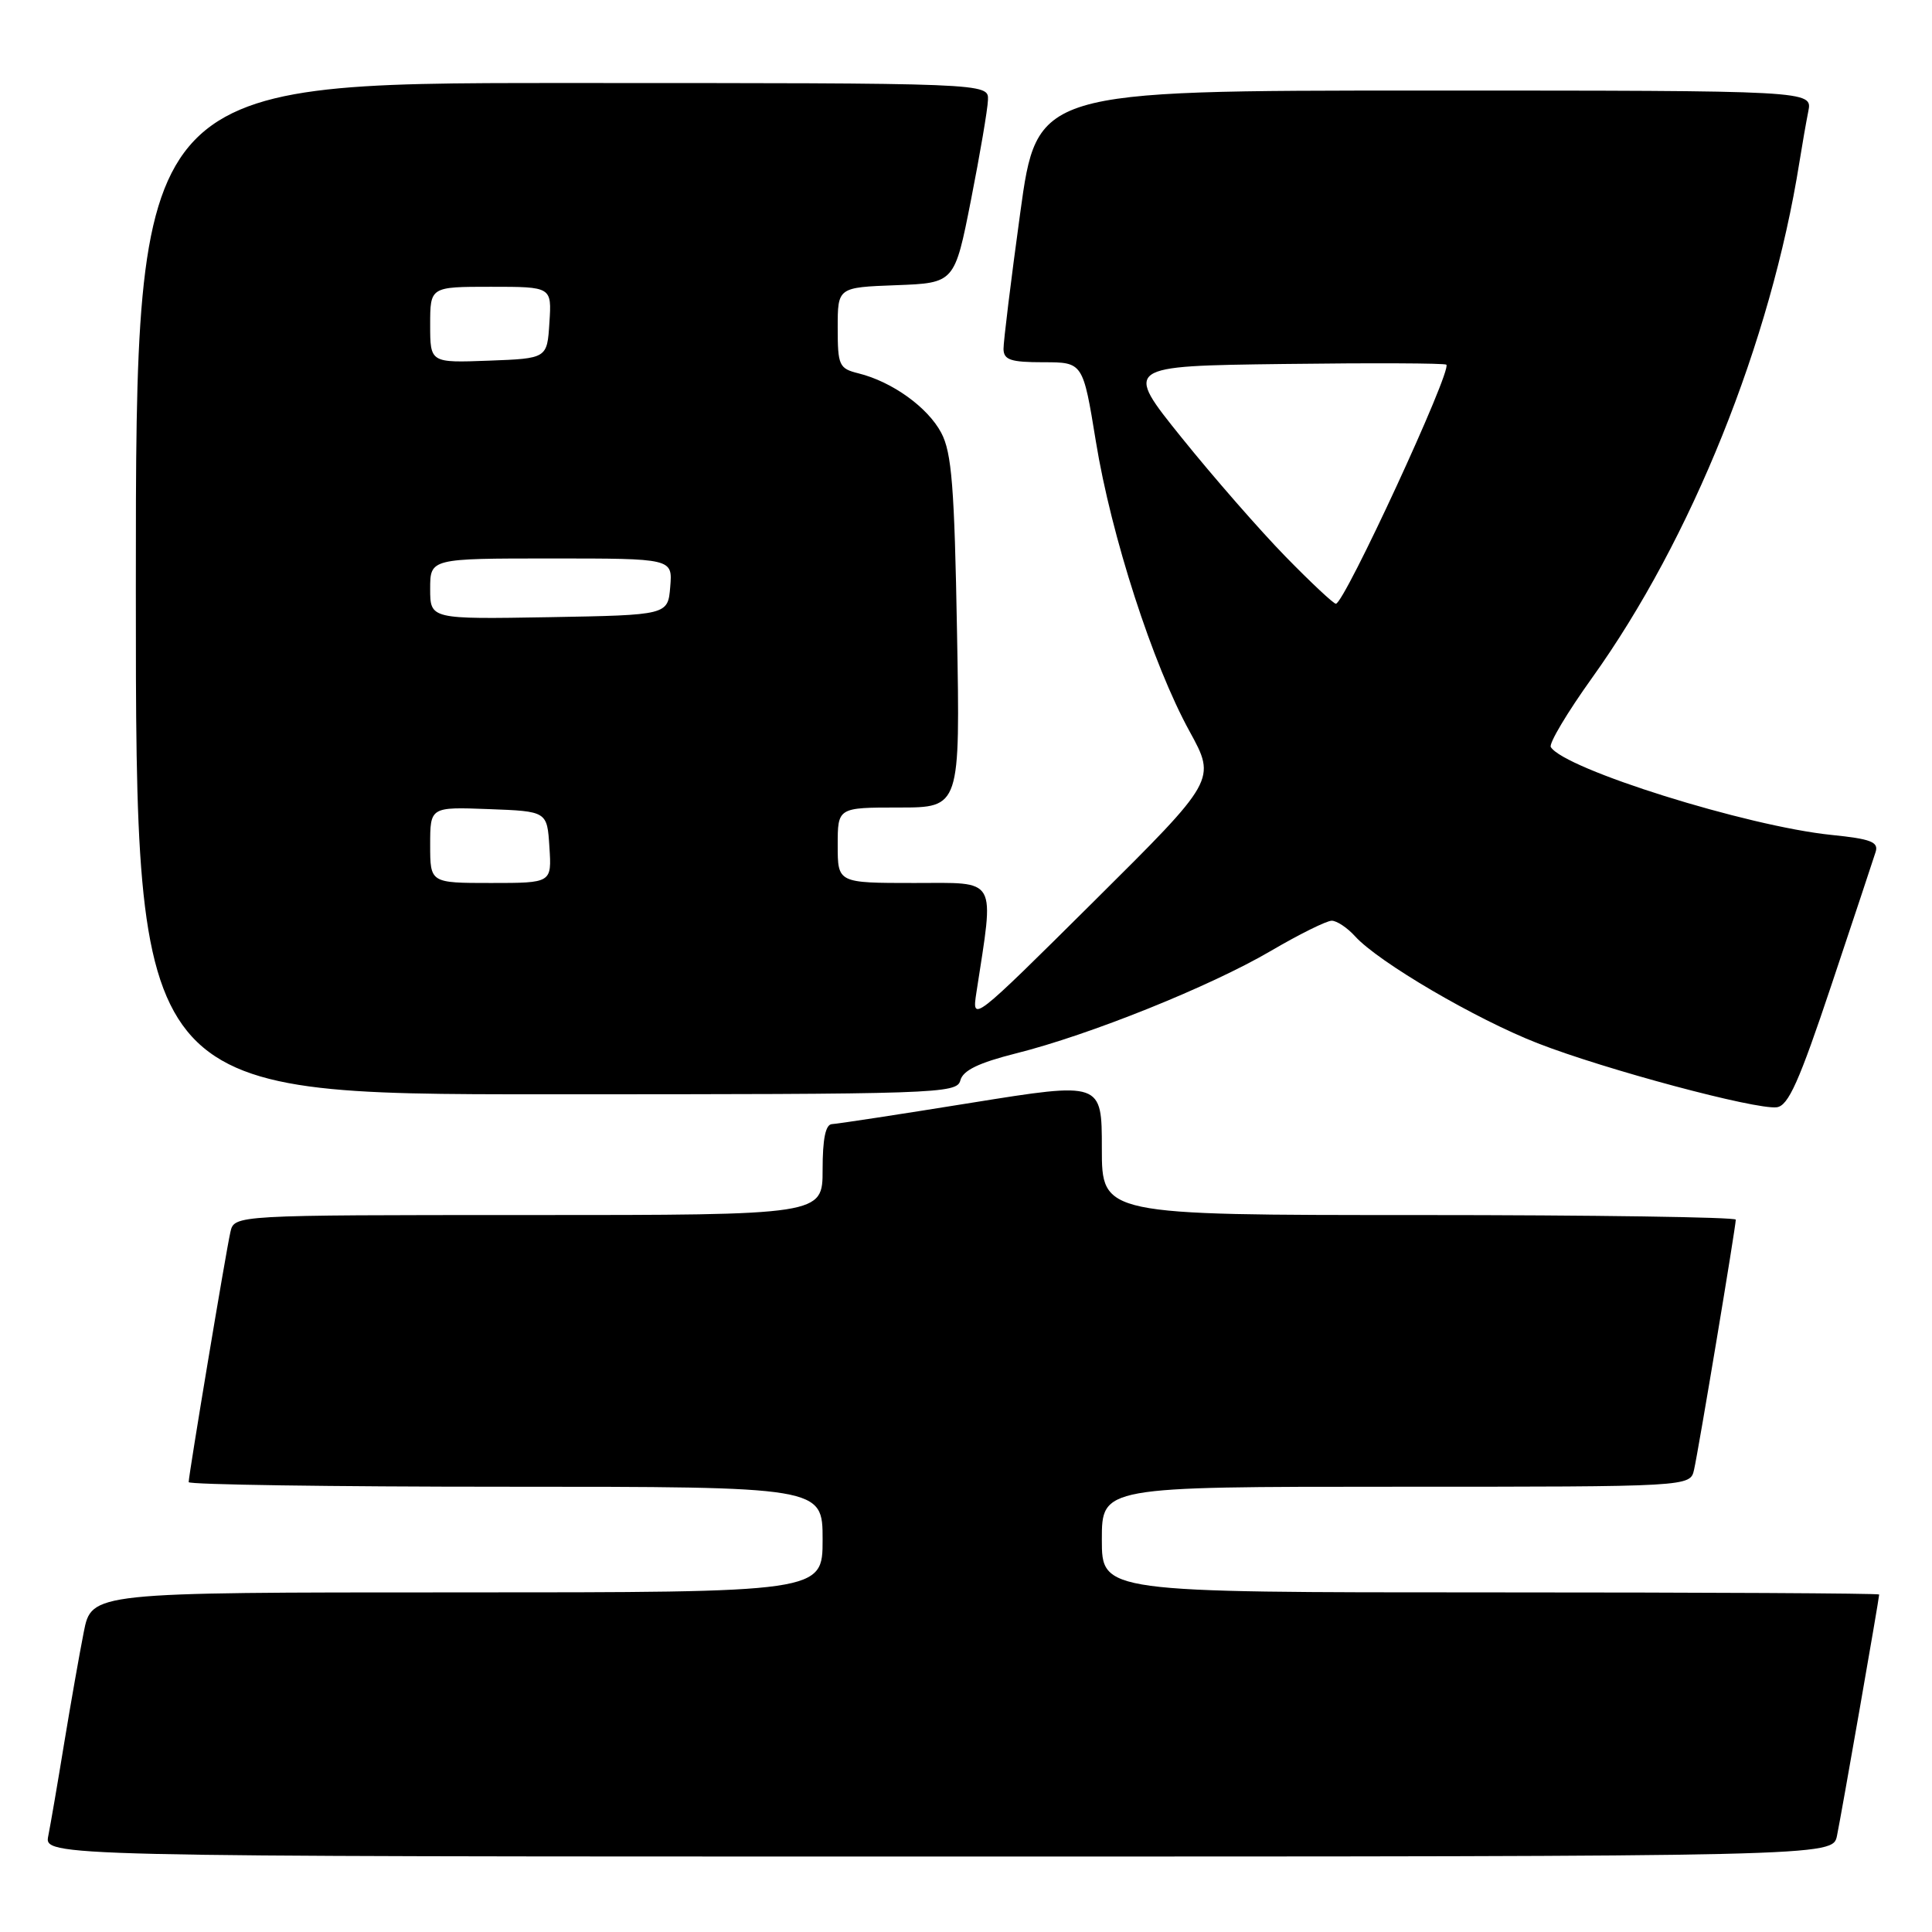 <?xml version="1.0" encoding="UTF-8" standalone="no"?>
<!DOCTYPE svg PUBLIC "-//W3C//DTD SVG 1.1//EN" "http://www.w3.org/Graphics/SVG/1.1/DTD/svg11.dtd" >
<svg xmlns="http://www.w3.org/2000/svg" xmlns:xlink="http://www.w3.org/1999/xlink" version="1.1" viewBox="0 0 256 256">
 <g >
 <path fill="currentColor"
d=" M 243.41 243.25 C 243.98 240.51 249.00 211.80 249.00 211.28 C 249.00 211.12 225.82 211.00 197.50 211.00 C 146.00 211.00 146.00 211.00 146.00 204.00 C 146.00 197.00 146.00 197.00 184.98 197.00 C 223.96 197.00 223.96 197.00 224.47 194.75 C 225.06 192.17 230.00 162.54 230.00 161.61 C 230.00 161.28 211.10 161.00 188.00 161.00 C 146.00 161.00 146.00 161.00 146.00 152.17 C 146.00 143.35 146.00 143.35 128.75 146.12 C 119.26 147.65 110.94 148.92 110.25 148.95 C 109.39 148.98 109.00 150.89 109.00 155.00 C 109.00 161.00 109.00 161.00 70.02 161.00 C 31.04 161.00 31.04 161.00 30.53 163.25 C 29.94 165.83 25.00 195.46 25.00 196.39 C 25.00 196.72 43.90 197.00 67.00 197.00 C 109.00 197.00 109.00 197.00 109.00 204.00 C 109.00 211.00 109.00 211.00 60.57 211.00 C 12.14 211.00 12.14 211.00 11.10 216.25 C 10.53 219.14 9.36 225.78 8.50 231.00 C 7.65 236.22 6.70 241.74 6.40 243.25 C 5.84 246.00 5.84 246.00 124.34 246.00 C 242.84 246.00 242.84 246.00 243.41 243.25 Z  M 242.68 130.50 C 245.62 121.70 248.25 113.78 248.53 112.89 C 248.95 111.57 247.91 111.16 242.66 110.63 C 231.46 109.48 207.30 101.91 205.49 98.99 C 205.21 98.53 207.67 94.41 210.95 89.83 C 224.13 71.44 234.64 45.33 238.43 21.50 C 238.78 19.30 239.31 16.26 239.61 14.75 C 240.16 12.00 240.16 12.00 188.79 12.00 C 137.41 12.00 137.41 12.00 135.18 28.25 C 133.95 37.19 132.96 45.29 132.97 46.25 C 133.00 47.69 133.93 48.00 138.25 48.00 C 143.50 48.00 143.50 48.00 145.21 58.50 C 147.24 71.00 152.74 88.03 157.63 96.92 C 161.15 103.34 161.15 103.34 144.96 119.42 C 128.81 135.46 128.77 135.49 129.38 131.50 C 131.76 116.00 132.33 117.00 121.14 117.00 C 111.00 117.00 111.00 117.00 111.00 112.00 C 111.00 107.00 111.00 107.00 119.12 107.00 C 127.23 107.00 127.23 107.00 126.81 83.75 C 126.47 64.51 126.11 59.96 124.72 57.35 C 122.93 53.97 118.22 50.58 113.75 49.47 C 111.18 48.83 111.00 48.44 111.00 43.43 C 111.00 38.08 111.00 38.08 118.74 37.79 C 126.49 37.50 126.49 37.50 128.66 26.50 C 129.85 20.45 130.87 14.49 130.91 13.25 C 131.00 11.00 131.00 11.00 74.50 11.00 C 18.00 11.00 18.00 11.00 18.00 78.00 C 18.00 145.00 18.00 145.00 72.38 145.00 C 124.40 145.00 126.79 144.92 127.25 143.16 C 127.60 141.83 129.67 140.83 134.62 139.58 C 144.37 137.14 160.31 130.73 168.36 126.02 C 172.13 123.81 175.78 122.00 176.46 122.00 C 177.13 122.00 178.53 122.93 179.55 124.06 C 182.66 127.49 195.55 135.04 203.76 138.24 C 212.69 141.72 232.60 147.05 235.42 146.72 C 236.96 146.54 238.39 143.34 242.68 130.50 Z  M 57.00 111.96 C 57.00 106.92 57.00 106.92 64.75 107.21 C 72.50 107.50 72.50 107.50 72.80 112.25 C 73.11 117.00 73.11 117.00 65.05 117.00 C 57.00 117.00 57.00 117.00 57.00 111.96 Z  M 57.00 78.03 C 57.00 74.00 57.00 74.00 73.06 74.00 C 89.12 74.00 89.12 74.00 88.81 77.75 C 88.50 81.50 88.50 81.50 72.75 81.78 C 57.00 82.05 57.00 82.05 57.00 78.03 Z  M 170.34 73.75 C 166.98 70.31 160.79 63.23 156.58 58.00 C 148.93 48.50 148.93 48.50 170.11 48.23 C 181.76 48.08 191.45 48.12 191.65 48.32 C 192.42 49.08 178.13 80.00 177.01 80.00 C 176.70 80.00 173.70 77.19 170.34 73.75 Z  M 57.00 43.04 C 57.00 38.00 57.00 38.00 65.05 38.00 C 73.11 38.00 73.11 38.00 72.80 42.75 C 72.50 47.50 72.50 47.50 64.75 47.79 C 57.00 48.08 57.00 48.08 57.00 43.04 Z "/>
</g>
</svg>